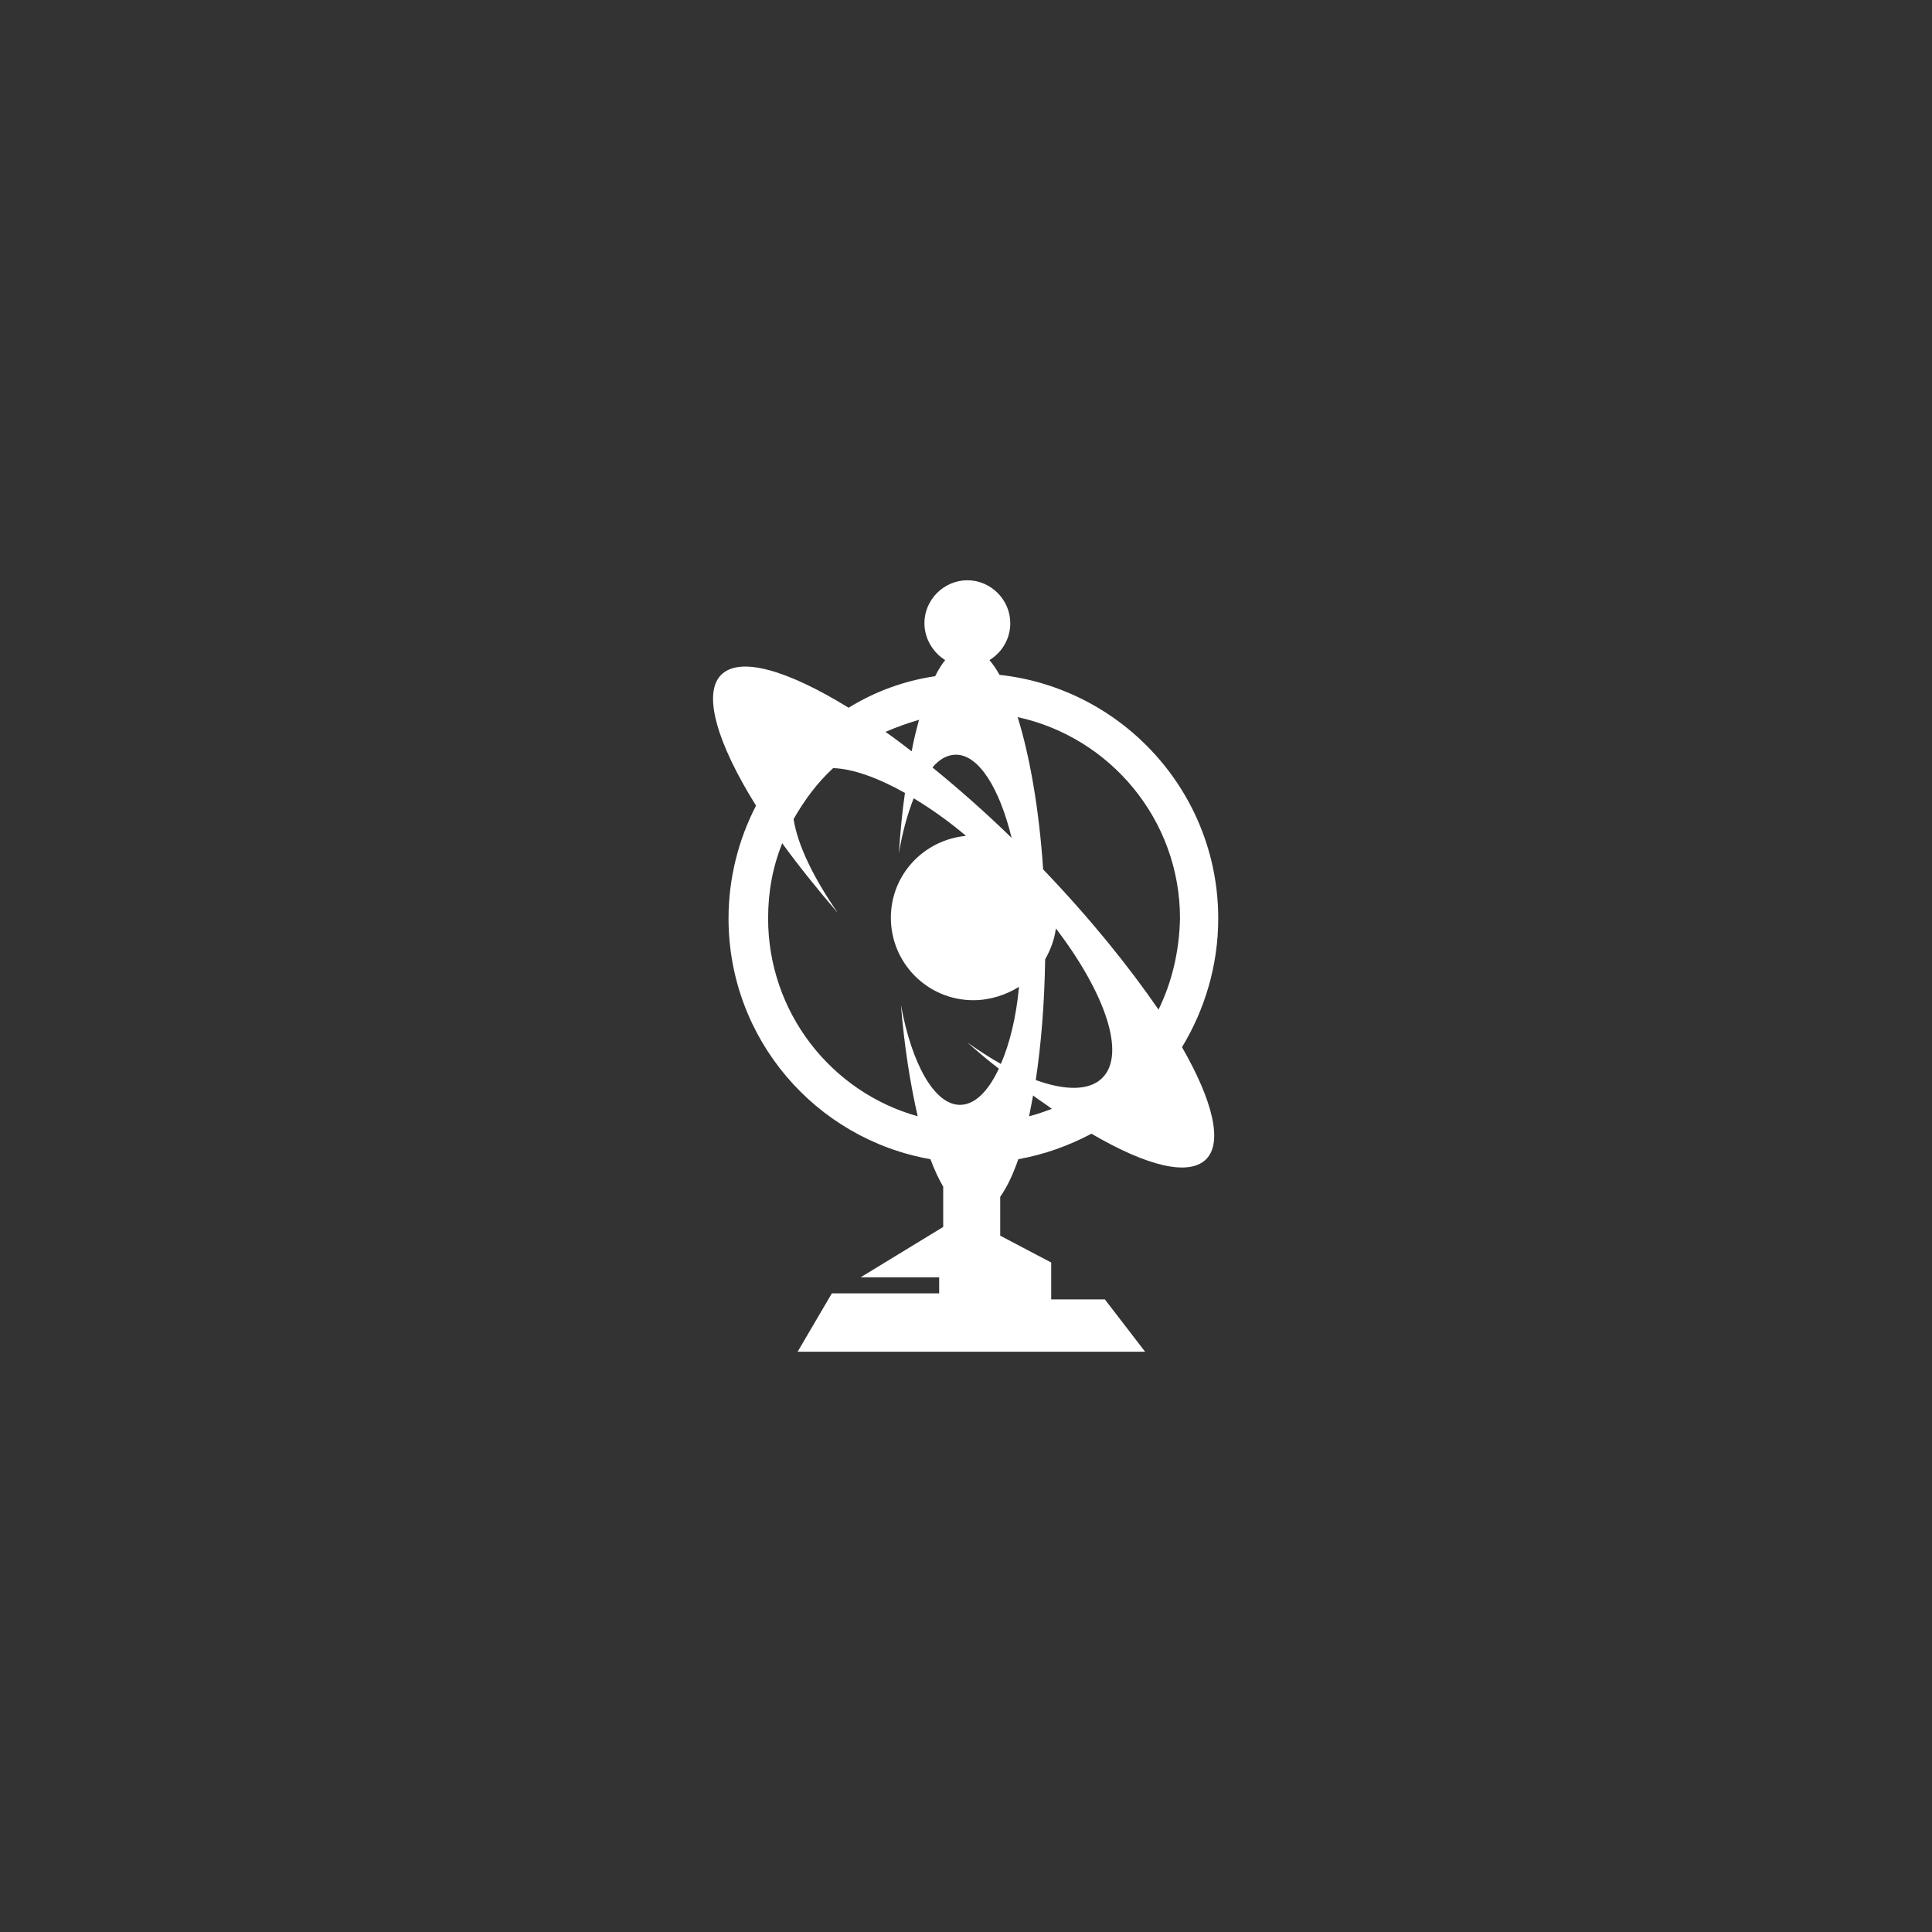 <?xml version="1.0" encoding="utf-8"?>
<!-- Generator: Adobe Illustrator 23.0.1, SVG Export Plug-In . SVG Version: 6.00 Build 0)  -->
<svg version="1.1" id="Layer_1" xmlns="http://www.w3.org/2000/svg" xmlns:xlink="http://www.w3.org/1999/xlink" x="0px" y="0px"
	 viewBox="0 0 288 288" style="enable-background:new 0 0 288 288;" xml:space="preserve">
<rect x="0" y="0" width="288" height="288" fill="#333333" stroke="none"/>
<style type="text/css">
	.st0{fill:#FFFFFF;}
</style>
<path class="st0" d="M181.6,136.9c0-18.8-14.3-34.3-32.6-36.3c-0.5-0.9-1-1.6-1.5-2.2c1.8-1.1,3.1-3.1,3.1-5.5
	c0-3.5-2.9-6.4-6.4-6.4s-6.4,2.9-6.4,6.4c0,2.3,1.3,4.4,3.1,5.5c-0.5,0.6-1,1.4-1.5,2.4c-4.7,0.7-9,2.3-12.9,4.7
	c-9.1-5.6-16.2-7.7-19-4.9c-2.8,2.8-0.6,10.2,5.2,19.5c-2.6,5-4.1,10.8-4.1,16.8c0,18,13,32.9,30.1,35.9c0.6,1.6,1.2,2.9,1.9,4.1v6
	l-12.3,7.5H140v2.4h-16l-5.1,8.7h51.8l-6-7.8h-8v-5.5l-7.6-4v-5.8c1-1.4,1.9-3.3,2.7-5.6c3.9-0.7,7.5-2,10.9-3.8
	c8.2,4.8,14.5,6.4,17.1,3.8c2.5-2.5,1-8.7-3.6-16.7C179.6,150.5,181.6,143.9,181.6,136.9 M142.5,112.5c3.4,0,6.5,5,8.3,12.4
	c-4-3.9-8-7.4-11.8-10.5C140,113.2,141.2,112.5,142.5,112.5 M137,107.3c-0.4,1.5-0.8,3-1.1,4.7c-1.3-1-2.6-2-3.9-2.9
	C133.6,108.4,135.3,107.8,137,107.3 M149.2,158.6c-1.6-0.9-3.3-2-5-3.2c1.6,1.4,3.1,2.7,4.7,3.9c-1.6,3.4-3.6,5.4-5.8,5.4
	c-3.8,0-7.2-6.1-8.8-14.9c0.5,6.2,1.4,11.8,2.5,16.6c-12.9-3.6-22.3-15.5-22.3-29.5c0-4,0.7-7.7,2.1-11.2c2.4,3.3,5.2,6.8,8.3,10.4
	c-3.6-5.2-6-10.1-6.6-14c1.6-2.8,3.5-5.4,5.9-7.6c2.9,0.1,6.6,1.4,10.7,3.7c-0.4,2.8-0.7,5.8-0.9,9c0.5-3.1,1.3-5.9,2.2-8.2
	c2.5,1.5,5.2,3.4,7.8,5.6c-6.3,0.6-11.2,5.8-11.2,12.2c0,6.8,5.5,12.3,12.3,12.3c2.5,0,4.9-0.8,6.8-2
	C151.5,151.6,150.5,155.6,149.2,158.6 M153.4,166.4c0.2-1,0.4-2,0.6-3.1c0.9,0.7,1.9,1.3,2.8,2C155.7,165.7,154.6,166.1,153.4,166.4
	 M164.3,160.7c-1.9,1.9-5.5,1.9-9.9,0.3c0.8-5.3,1.3-11.4,1.4-18c0.8-1.4,1.4-3,1.6-4.6C164.8,148.1,167.9,157.2,164.3,160.7
	 M172.7,150.5c-4.4-6.4-10.2-13.6-17.2-20.9c-0.6-9-2-16.9-3.8-22.7c13.8,3,24.2,15.3,24.2,30C175.8,141.8,174.7,146.4,172.7,150.5"
	/>
</svg>
